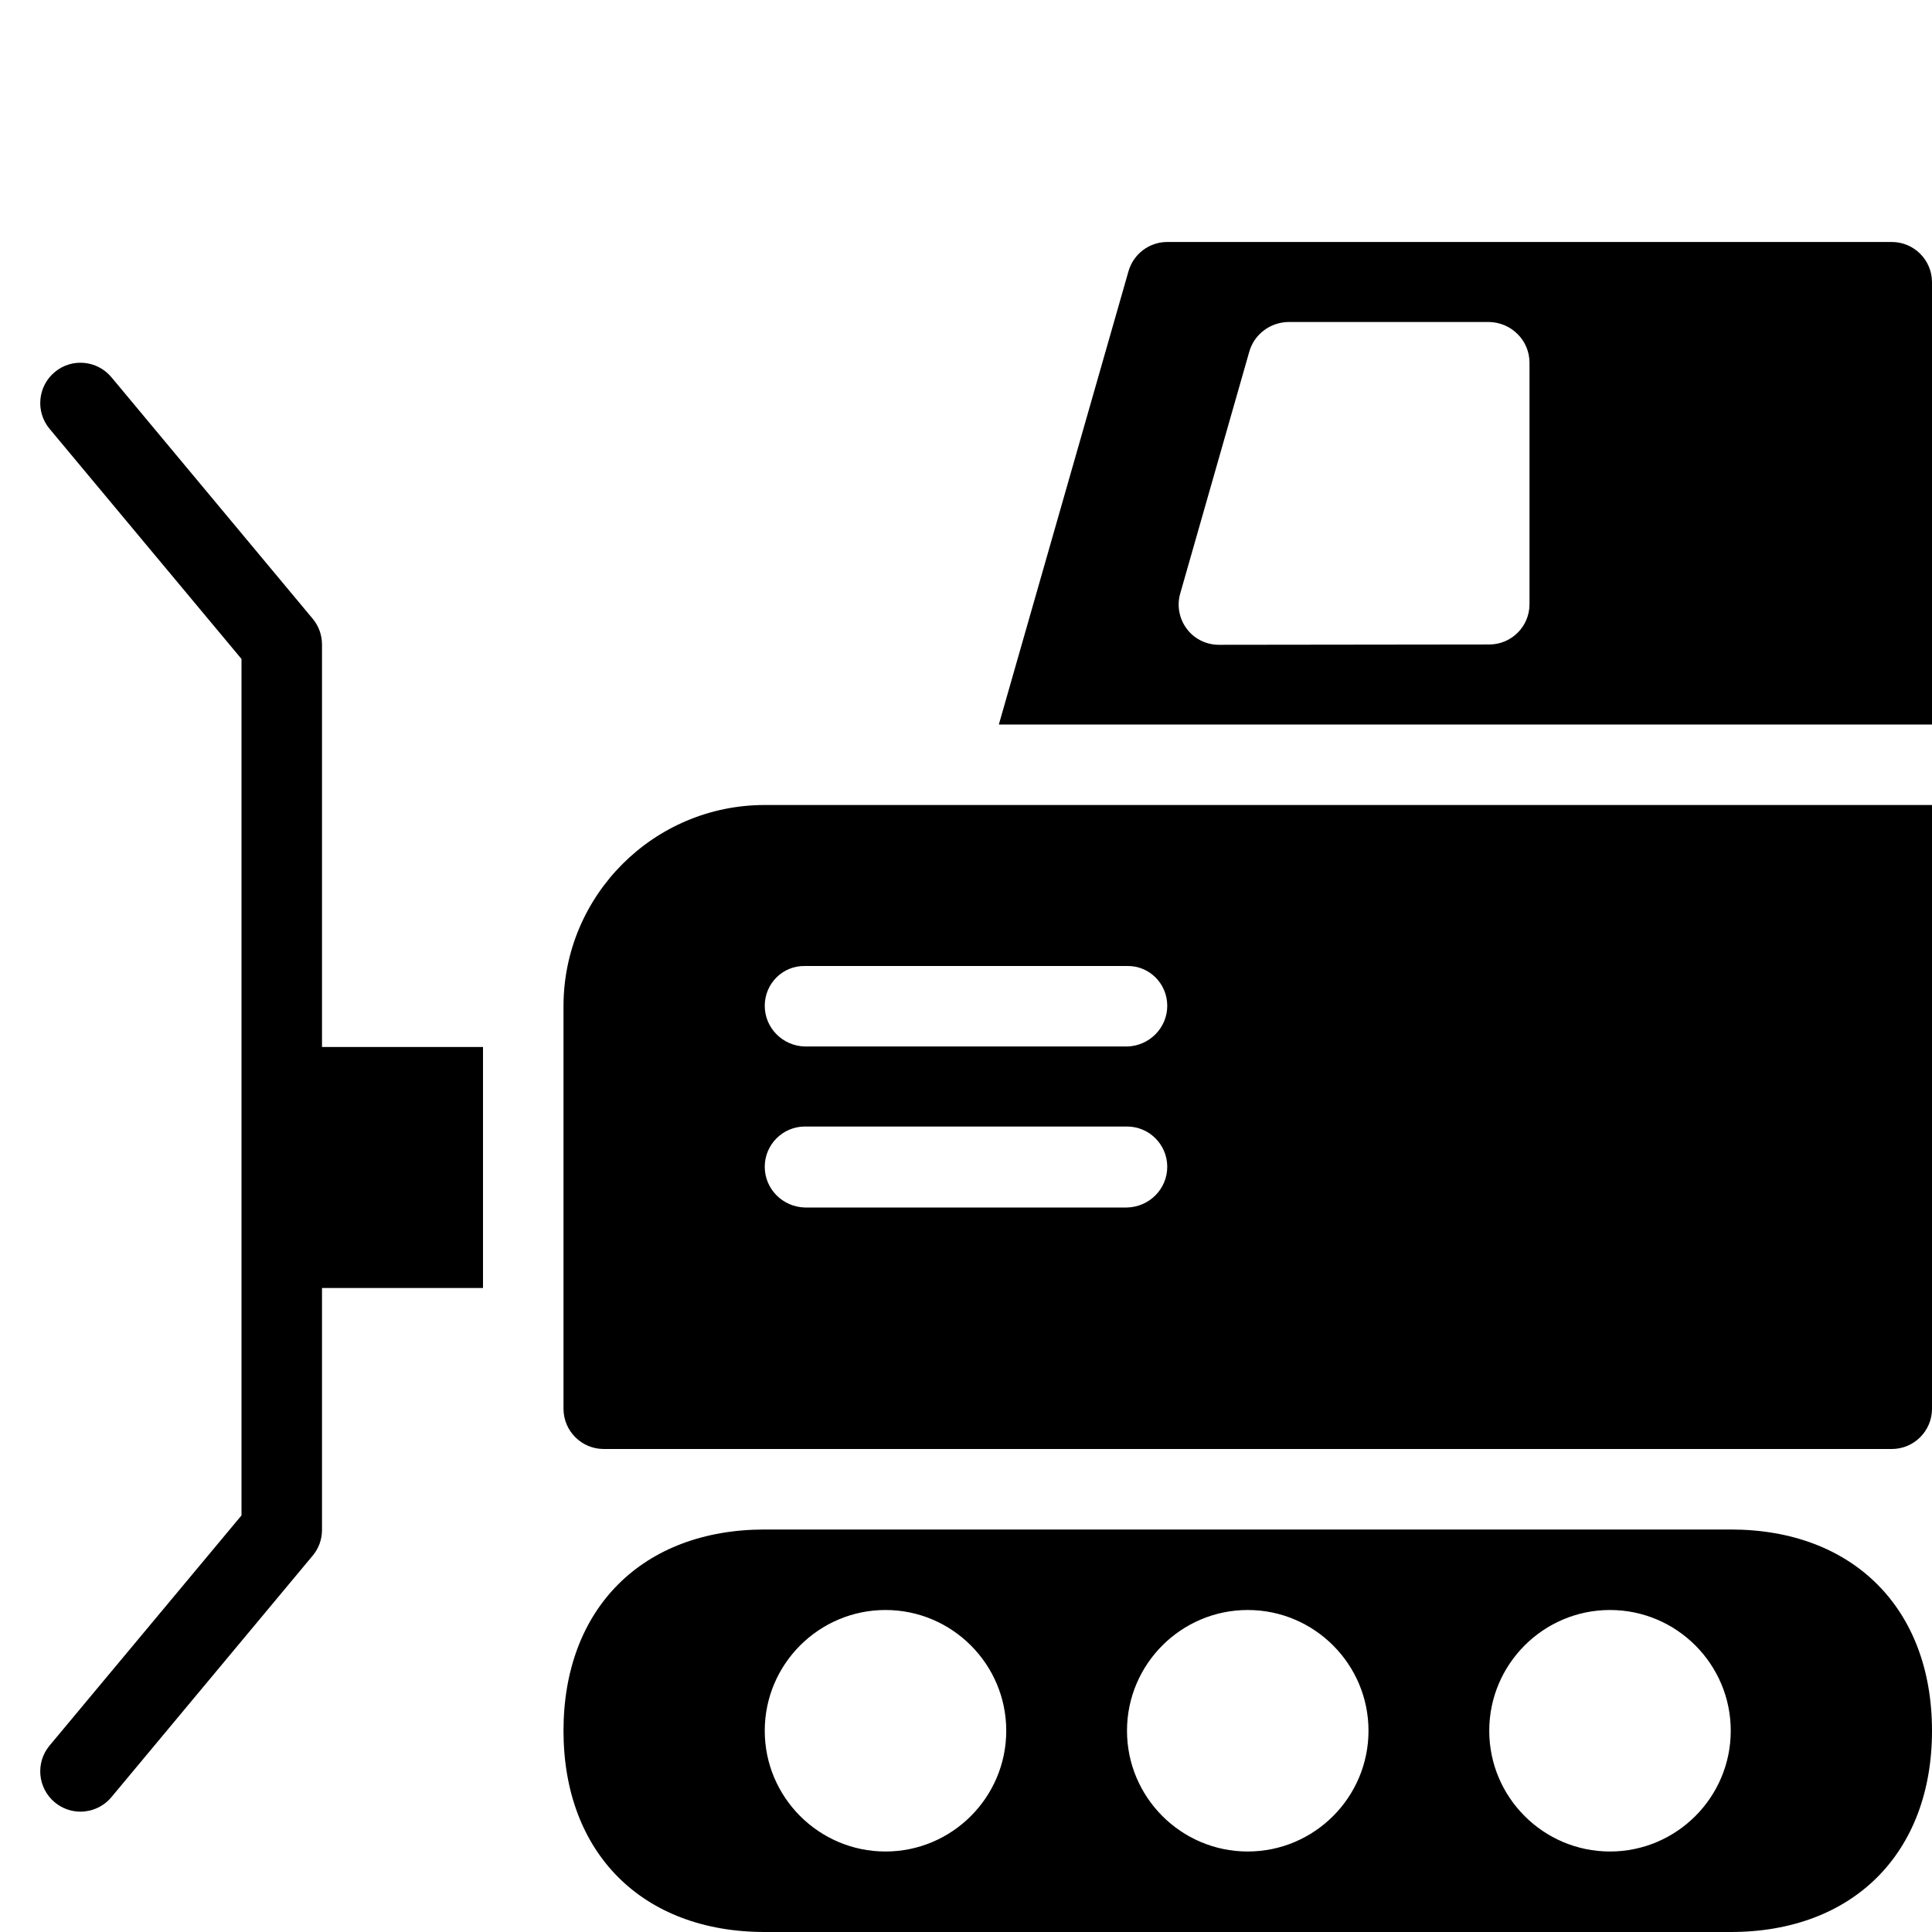 <?xml version="1.0" encoding="utf-8"?>
<!-- Generator: Adobe Illustrator 19.2.0, SVG Export Plug-In . SVG Version: 6.00 Build 0)  -->
<svg version="1.1" xmlns="http://www.w3.org/2000/svg" xmlns:xlink="http://www.w3.org/1999/xlink" x="0px" y="0px" width="24px"
	 height="24px" viewBox="0 0 24 24" enable-background="new 0 0 24 24" xml:space="preserve">
<g id="Filled_Icons">
	<g>
		<path d="M4,8.006c0-0.117-0.041-0.231-0.116-0.32l-2.5-3C1.207,4.475,0.893,4.444,0.68,4.622C0.468,4.799,0.439,5.114,0.615,5.326
			L3,8.186v10.639l-2.385,2.86c-0.176,0.212-0.147,0.527,0.065,0.704c0.094,0.078,0.207,0.116,0.319,0.116
			c0.144,0,0.286-0.062,0.385-0.18l2.5-3C3.959,19.236,4,19.123,4,19.006V16h2v-2.994H4V8.006z"/>
		<path d="M21.5,19h-12C7.981,19,7,19.981,7,21.5C7,23.02,7.981,24,9.5,24h12c1.519,0,2.5-0.98,2.5-2.5C24,19.981,23.019,19,21.5,19
			z M11,23c-0.827,0-1.5-0.673-1.5-1.5S10.173,20,11,20s1.5,0.673,1.5,1.5S11.827,23,11,23z M15.5,23c-0.827,0-1.5-0.673-1.5-1.5
			s0.673-1.5,1.5-1.5c0.827,0,1.5,0.673,1.5,1.5S16.327,23,15.5,23z M20,23c-0.827,0-1.5-0.673-1.5-1.5S19.173,20,20,20
			s1.5,0.673,1.5,1.5S20.827,23,20,23z"/>
		<path d="M23.5,3.006h-9c-0.223,0-0.419,0.148-0.481,0.362L12.408,9H24V3.506C24,3.23,23.776,3.006,23.5,3.006z M19,7.506
			c0,0.276-0.224,0.5-0.5,0.5L15.142,8.01h-0.001c-0.156,0-0.305-0.073-0.398-0.198c-0.095-0.126-0.125-0.288-0.082-0.439
			l0.858-3.004C15.58,4.154,15.776,4.006,15.999,4H18.5C18.776,4.006,19,4.229,19,4.506V7.506z"/>
		<path d="M9.5,10C8.122,10,7,11.121,7,12.5v5C7,17.776,7.224,18,7.5,18h16c0.276,0,0.5-0.224,0.5-0.5V11v-0.5V10H9.5z M14,15h-4
			c-0.276-0.006-0.5-0.229-0.5-0.506c0-0.276,0.224-0.5,0.5-0.5h4c0.276,0,0.5,0.224,0.5,0.5C14.5,14.771,14.276,14.994,14,15z
			 M14.5,12.494c0,0.276-0.224,0.5-0.5,0.506h-4c-0.276-0.006-0.5-0.229-0.5-0.506c0-0.276,0.224-0.5,0.5-0.494h4
			C14.276,11.994,14.5,12.218,14.5,12.494z"/>
	</g>
</g>
<g id="invisible_shape">
	<rect fill="none" width="24" height="24"/>
</g>
</svg>
